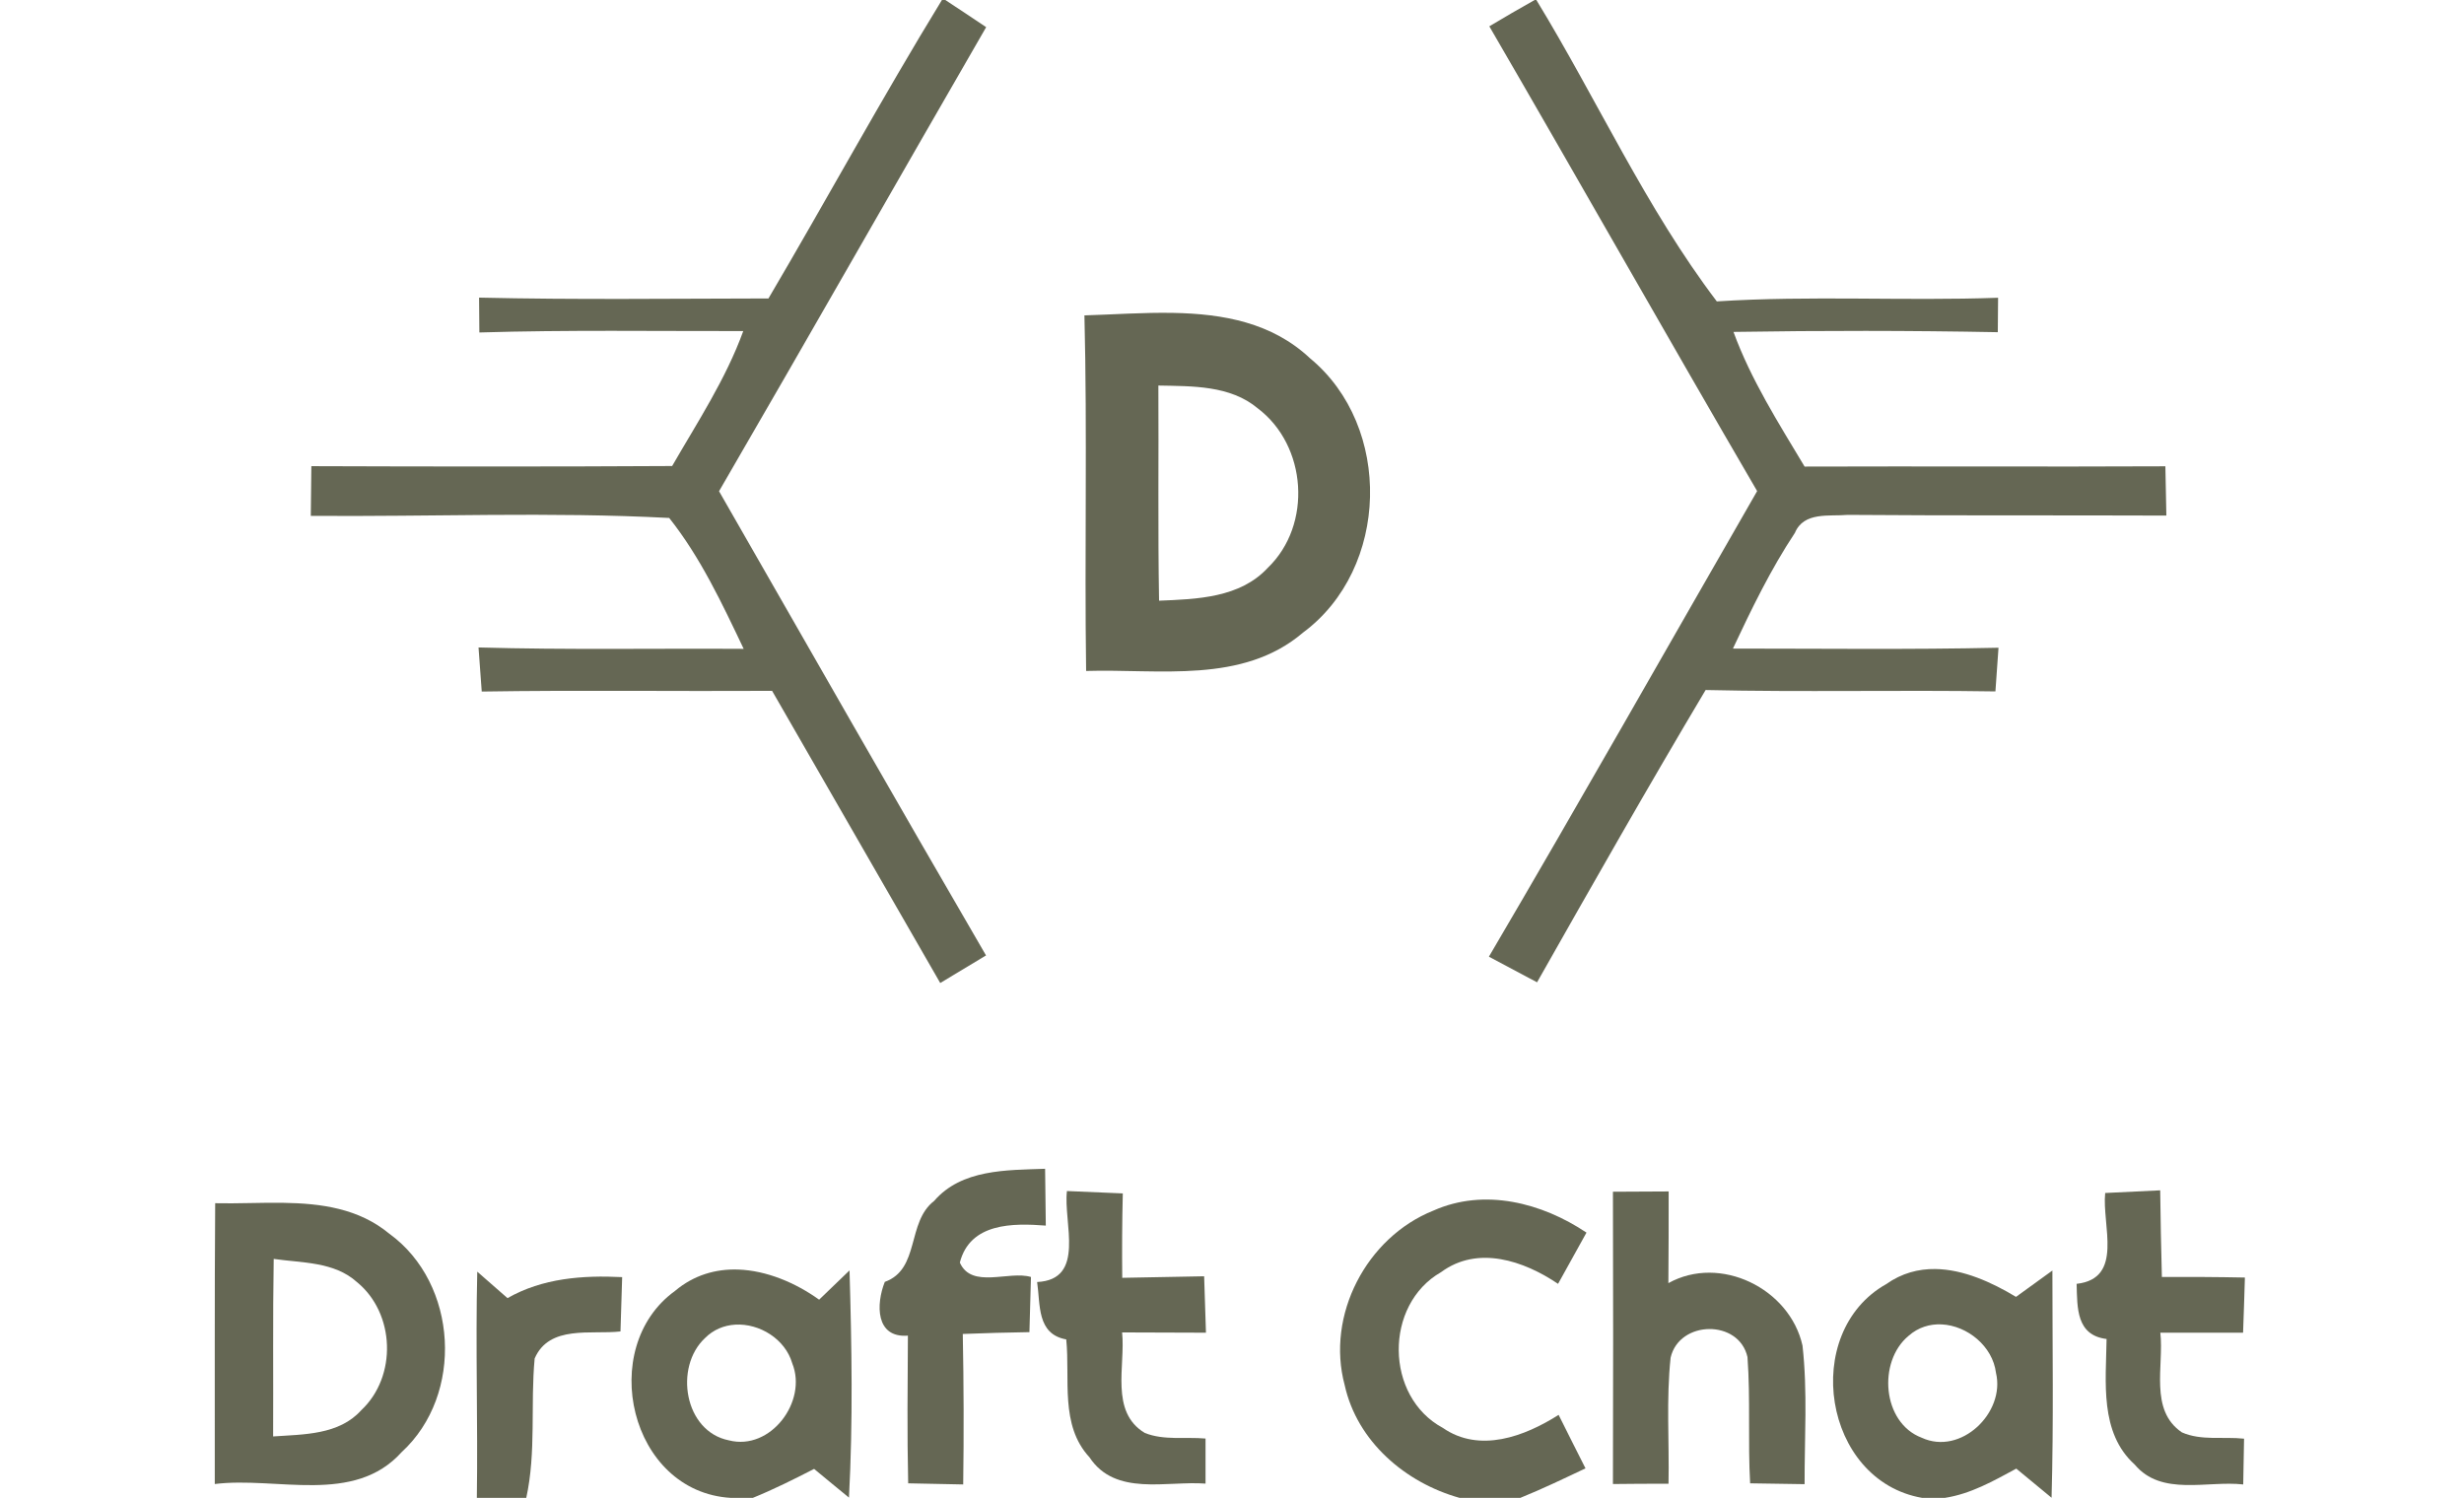 <?xml version="1.0" encoding="UTF-8" standalone="no"?>
<svg
        xmlns:dc="http://purl.org/dc/elements/1.1/"
        xmlns:cc="http://creativecommons.org/ns#"
        xmlns:rdf="http://www.w3.org/1999/02/22-rdf-syntax-ns#"
        xmlns:svg="http://www.w3.org/2000/svg"
        xmlns="http://www.w3.org/2000/svg"
        xmlns:sodipodi="http://sodipodi.sourceforge.net/DTD/sodipodi-0.dtd"
        xmlns:inkscape="http://www.inkscape.org/namespaces/inkscape"
        width="176pt"
        height="107pt"
        viewBox="0 0 176 107"
        version="1.1"
        id="svg2"
        inkscape:version="0.91 r13725"
        sodipodi:docname="logo.svg">
    <defs
            id="defs40"/>
    <sodipodi:namedview
            pagecolor="#ffffff"
            bordercolor="#666666"
            borderopacity="1"
            objecttolerance="10"
            gridtolerance="10"
            guidetolerance="10"
            inkscape:pageopacity="0"
            inkscape:pageshadow="2"
            inkscape:window-width="1366"
            inkscape:window-height="705"
            id="namedview38"
            showgrid="false"
            inkscape:zoom="2.4427325"
            inkscape:cx="24.146218"
            inkscape:cy="66.874999"
            inkscape:window-x="-8"
            inkscape:window-y="-8"
            inkscape:window-maximized="1"
            inkscape:current-layer="svg2"/>
    <path
            fill="#656754"
            d=" M 67.28 0.00 L 67.52 0.00 C 68.50 0.64 69.47 1.29 70.44 1.94 C 64.06 12.98 57.76 24.07 51.36 35.09 C 57.70 46.15 64.02 57.23 70.43 68.25 C 69.34 68.91 68.25 69.57 67.16 70.22 C 63.16 63.26 59.15 56.31 55.15 49.35 C 48.24 49.39 41.32 49.29 34.41 49.40 C 34.33 48.35 34.26 47.30 34.18 46.25 C 40.49 46.43 46.81 46.31 53.12 46.35 C 51.58 43.12 50.04 39.82 47.80 37.00 C 39.29 36.55 30.73 36.92 22.20 36.85 C 22.22 35.66 22.23 34.48 22.24 33.30 C 30.83 33.33 39.42 33.34 48.01 33.29 C 49.82 30.15 51.84 27.09 53.09 23.65 C 46.81 23.66 40.52 23.56 34.24 23.75 C 34.23 23.13 34.22 21.88 34.22 21.26 C 41.11 21.42 48.00 21.33 54.89 21.32 C 59.06 14.24 62.99 7.01 67.28 0.00 Z"
            id="path6"/>
    <path
            fill="#656754"
            d=" M 109.62 0.00 L 109.74 0.00 C 114.09 7.13 117.57 14.87 122.63 21.53 C 129.32 21.10 136.03 21.51 142.72 21.27 C 142.72 21.88 142.71 23.11 142.70 23.73 C 136.41 23.61 130.11 23.61 123.82 23.71 C 125.07 27.13 127.04 30.22 128.90 33.33 C 137.49 33.30 146.08 33.35 154.67 33.31 C 154.69 34.48 154.71 35.65 154.74 36.83 C 147.15 36.80 139.57 36.84 131.98 36.78 C 130.68 36.90 128.85 36.53 128.21 38.06 C 126.48 40.67 125.11 43.50 123.78 46.33 C 130.10 46.33 136.42 46.41 142.75 46.27 C 142.67 47.31 142.60 48.35 142.53 49.39 C 135.63 49.28 128.73 49.45 121.83 49.29 C 117.72 56.19 113.75 63.18 109.79 70.17 C 108.64 69.56 107.49 68.95 106.35 68.34 C 112.83 57.31 119.13 46.17 125.51 35.08 C 119.08 24.05 112.80 12.93 106.38 1.88 C 107.45 1.24 108.53 0.61 109.62 0.00 Z"
            id="path8"/>
    <path
            d="M 104.754 27.939 C 102.081 27.889 99.374 28.087 96.824 28.162 C 97.087 38.737 96.825 49.325 96.975 59.912 C 103.487 59.712 110.938 61.101 116.338 56.488 C 124.063 50.776 124.363 38.088 116.963 31.988 C 113.572 28.801 109.209 28.024 104.754 27.939 z M 103.426 34.426 C 106.463 34.488 109.838 34.4 112.301 36.463 C 116.701 39.788 117.187 46.862 113.199 50.699 C 110.712 53.387 106.876 53.499 103.488 53.637 C 103.376 47.237 103.463 40.826 103.426 34.426 z "
            id="path10"
            transform="scale(0.8,0.8)"
            style="fill:#656754;fill-opacity:1"/>
    <path
            fill="#656754"
            d=" M 66.72 85.79 C 68.69 83.51 71.90 83.59 74.65 83.49 C 74.66 84.50 74.69 86.53 74.70 87.55 C 72.36 87.37 69.29 87.34 68.56 90.19 C 69.40 92.10 72.07 90.75 73.64 91.22 C 73.61 92.21 73.56 94.18 73.53 95.16 C 71.94 95.18 70.36 95.23 68.77 95.29 C 68.84 98.87 68.85 102.46 68.80 106.04 C 67.81 106.02 65.85 105.98 64.87 105.96 C 64.79 102.44 64.83 98.93 64.85 95.41 C 62.52 95.59 62.57 93.15 63.20 91.57 C 65.73 90.66 64.75 87.31 66.72 85.79 Z"
            id="path14"/>
    <path
            fill="#656754"
            d=" M 76.21 85.08 C 77.54 85.13 78.87 85.19 80.20 85.25 C 80.15 87.26 80.14 89.27 80.16 91.28 C 82.11 91.24 84.06 91.21 86.01 91.17 C 86.05 92.51 86.09 93.86 86.14 95.20 C 84.14 95.20 82.15 95.19 80.15 95.18 C 80.40 97.56 79.26 100.85 81.77 102.36 C 83.14 102.91 84.67 102.63 86.11 102.76 C 86.11 103.57 86.11 105.18 86.11 105.98 C 83.32 105.77 79.67 106.91 77.82 104.10 C 75.69 101.80 76.45 98.51 76.16 95.68 C 74.04 95.30 74.32 93.18 74.08 91.58 C 77.58 91.41 75.94 87.34 76.21 85.08 Z"
            id="path16"/>
    <path
            fill="#656754"
            d=" M 115.21 85.13 C 116.53 85.12 117.86 85.11 119.19 85.11 C 119.19 87.29 119.19 89.47 119.17 91.66 C 122.87 89.60 127.84 92.04 128.75 96.12 C 129.12 99.40 128.89 102.72 128.90 106.02 C 127.93 106.00 125.99 105.97 125.01 105.96 C 124.84 102.96 125.04 99.94 124.82 96.94 C 124.21 94.23 119.95 94.30 119.33 96.98 C 119.01 99.97 119.24 102.98 119.18 105.99 C 117.86 105.99 116.53 105.99 115.21 106.01 C 115.23 99.05 115.23 92.09 115.21 85.13 Z"
            id="path18"/>
    <path
            fill="#656754"
            d=" M 150.37 85.22 C 151.68 85.16 152.99 85.09 154.30 85.03 C 154.33 87.09 154.36 89.16 154.42 91.22 C 156.40 91.21 158.38 91.22 160.35 91.26 C 160.32 92.24 160.26 94.22 160.22 95.20 C 158.25 95.20 156.28 95.20 154.31 95.20 C 154.58 97.56 153.50 100.73 155.85 102.32 C 157.23 102.93 158.82 102.61 160.29 102.77 C 160.28 103.59 160.25 105.23 160.23 106.04 C 157.67 105.75 154.39 106.91 152.48 104.62 C 149.95 102.34 150.43 98.70 150.47 95.65 C 148.30 95.38 148.38 93.44 148.33 91.71 C 151.72 91.33 150.13 87.53 150.37 85.22 Z"
            id="path20"/>
    <path
            d="M 25.279 107.402 C 23.236 107.372 21.172 107.484 19.213 107.438 C 19.15 115.8 19.188 124.162 19.176 132.512 C 24.726 131.824 31.588 134.412 35.863 129.662 C 41.451 124.537 40.899 114.612 34.762 110.162 C 32.035 107.904 28.685 107.454 25.279 107.402 z M 24.438 112.412 C 26.962 112.775 29.838 112.65 31.863 114.475 C 35.288 117.262 35.475 122.913 32.25 125.926 C 30.262 128.138 27.099 128.074 24.387 128.262 C 24.412 122.974 24.35 117.7 24.438 112.412 z "
            transform="scale(0.8,0.8)"
            id="path22"
            style="fill:#656754;fill-opacity:1"/>
    <path
            fill="#656754"
            d=" M 102.38 86.48 C 106.03 84.85 110.14 85.92 113.32 88.05 C 112.64 89.27 111.96 90.49 111.29 91.71 C 108.85 90.06 105.56 88.94 102.94 90.87 C 98.85 93.20 98.91 99.77 103.06 102.00 C 105.69 103.82 108.90 102.61 111.33 101.07 C 111.96 102.34 112.61 103.62 113.25 104.89 C 111.71 105.62 110.17 106.36 108.59 107.00 L 104.26 107.00 C 100.39 105.92 96.94 102.98 96.05 98.95 C 94.70 93.95 97.61 88.39 102.38 86.48 Z"
            id="path24"/>
    <path
            fill="#656754"
            d=" M 34.09 90.84 C 34.81 91.47 35.53 92.10 36.25 92.73 C 38.76 91.30 41.62 91.09 44.44 91.23 C 44.40 92.52 44.36 93.82 44.32 95.11 C 42.23 95.35 39.24 94.62 38.19 97.04 C 37.88 100.36 38.31 103.72 37.59 107.00 L 34.06 107.00 C 34.14 101.62 33.96 96.23 34.09 90.84 Z"
            id="path28"/>
    <path
            d="M 65.896 113.361 C 63.916 113.296 61.957 113.843 60.262 115.275 C 53.262 120.338 56.224 133.225 65.262 133.75 L 67.213 133.75 C 69.088 132.988 70.888 132.087 72.688 131.162 C 73.463 131.812 75.026 133.087 75.801 133.725 C 76.163 126.962 76.05 120.2 75.85 113.438 C 74.95 114.3 74.037 115.176 73.137 116.051 C 71.027 114.539 68.443 113.445 65.896 113.361 z M 65.643 118.281 C 67.81 118.151 70.111 119.564 70.738 121.738 C 72.113 125.138 68.8 129.563 65.088 128.613 C 61.088 127.826 60.175 122.076 62.938 119.488 C 63.699 118.719 64.657 118.34 65.643 118.281 z "
            transform="scale(0.8,0.8)"
            id="path30"
            style="fill:#656754;fill-opacity:1"/>
    <path
            d="M 172.791 113.314 C 171.292 113.296 169.804 113.678 168.412 114.662 C 160.737 118.987 162.775 132.213 171.625 133.75 L 173.637 133.75 C 175.949 133.4 177.988 132.237 180.025 131.137 L 183.176 133.738 C 183.363 126.976 183.25 120.212 183.25 113.449 L 180 115.801 C 177.82 114.488 175.289 113.345 172.791 113.314 z M 173.361 118.258 C 175.655 118.369 177.921 120.207 178.213 122.588 C 179.063 126.138 175.074 130 171.574 128.375 C 168.049 127.037 167.638 121.587 170.4 119.287 C 171.271 118.514 172.319 118.207 173.361 118.258 z "
            transform="scale(0.8,0.8)"
            id="path32"
            style="fill:#656754;fill-opacity:1"/>
</svg>
